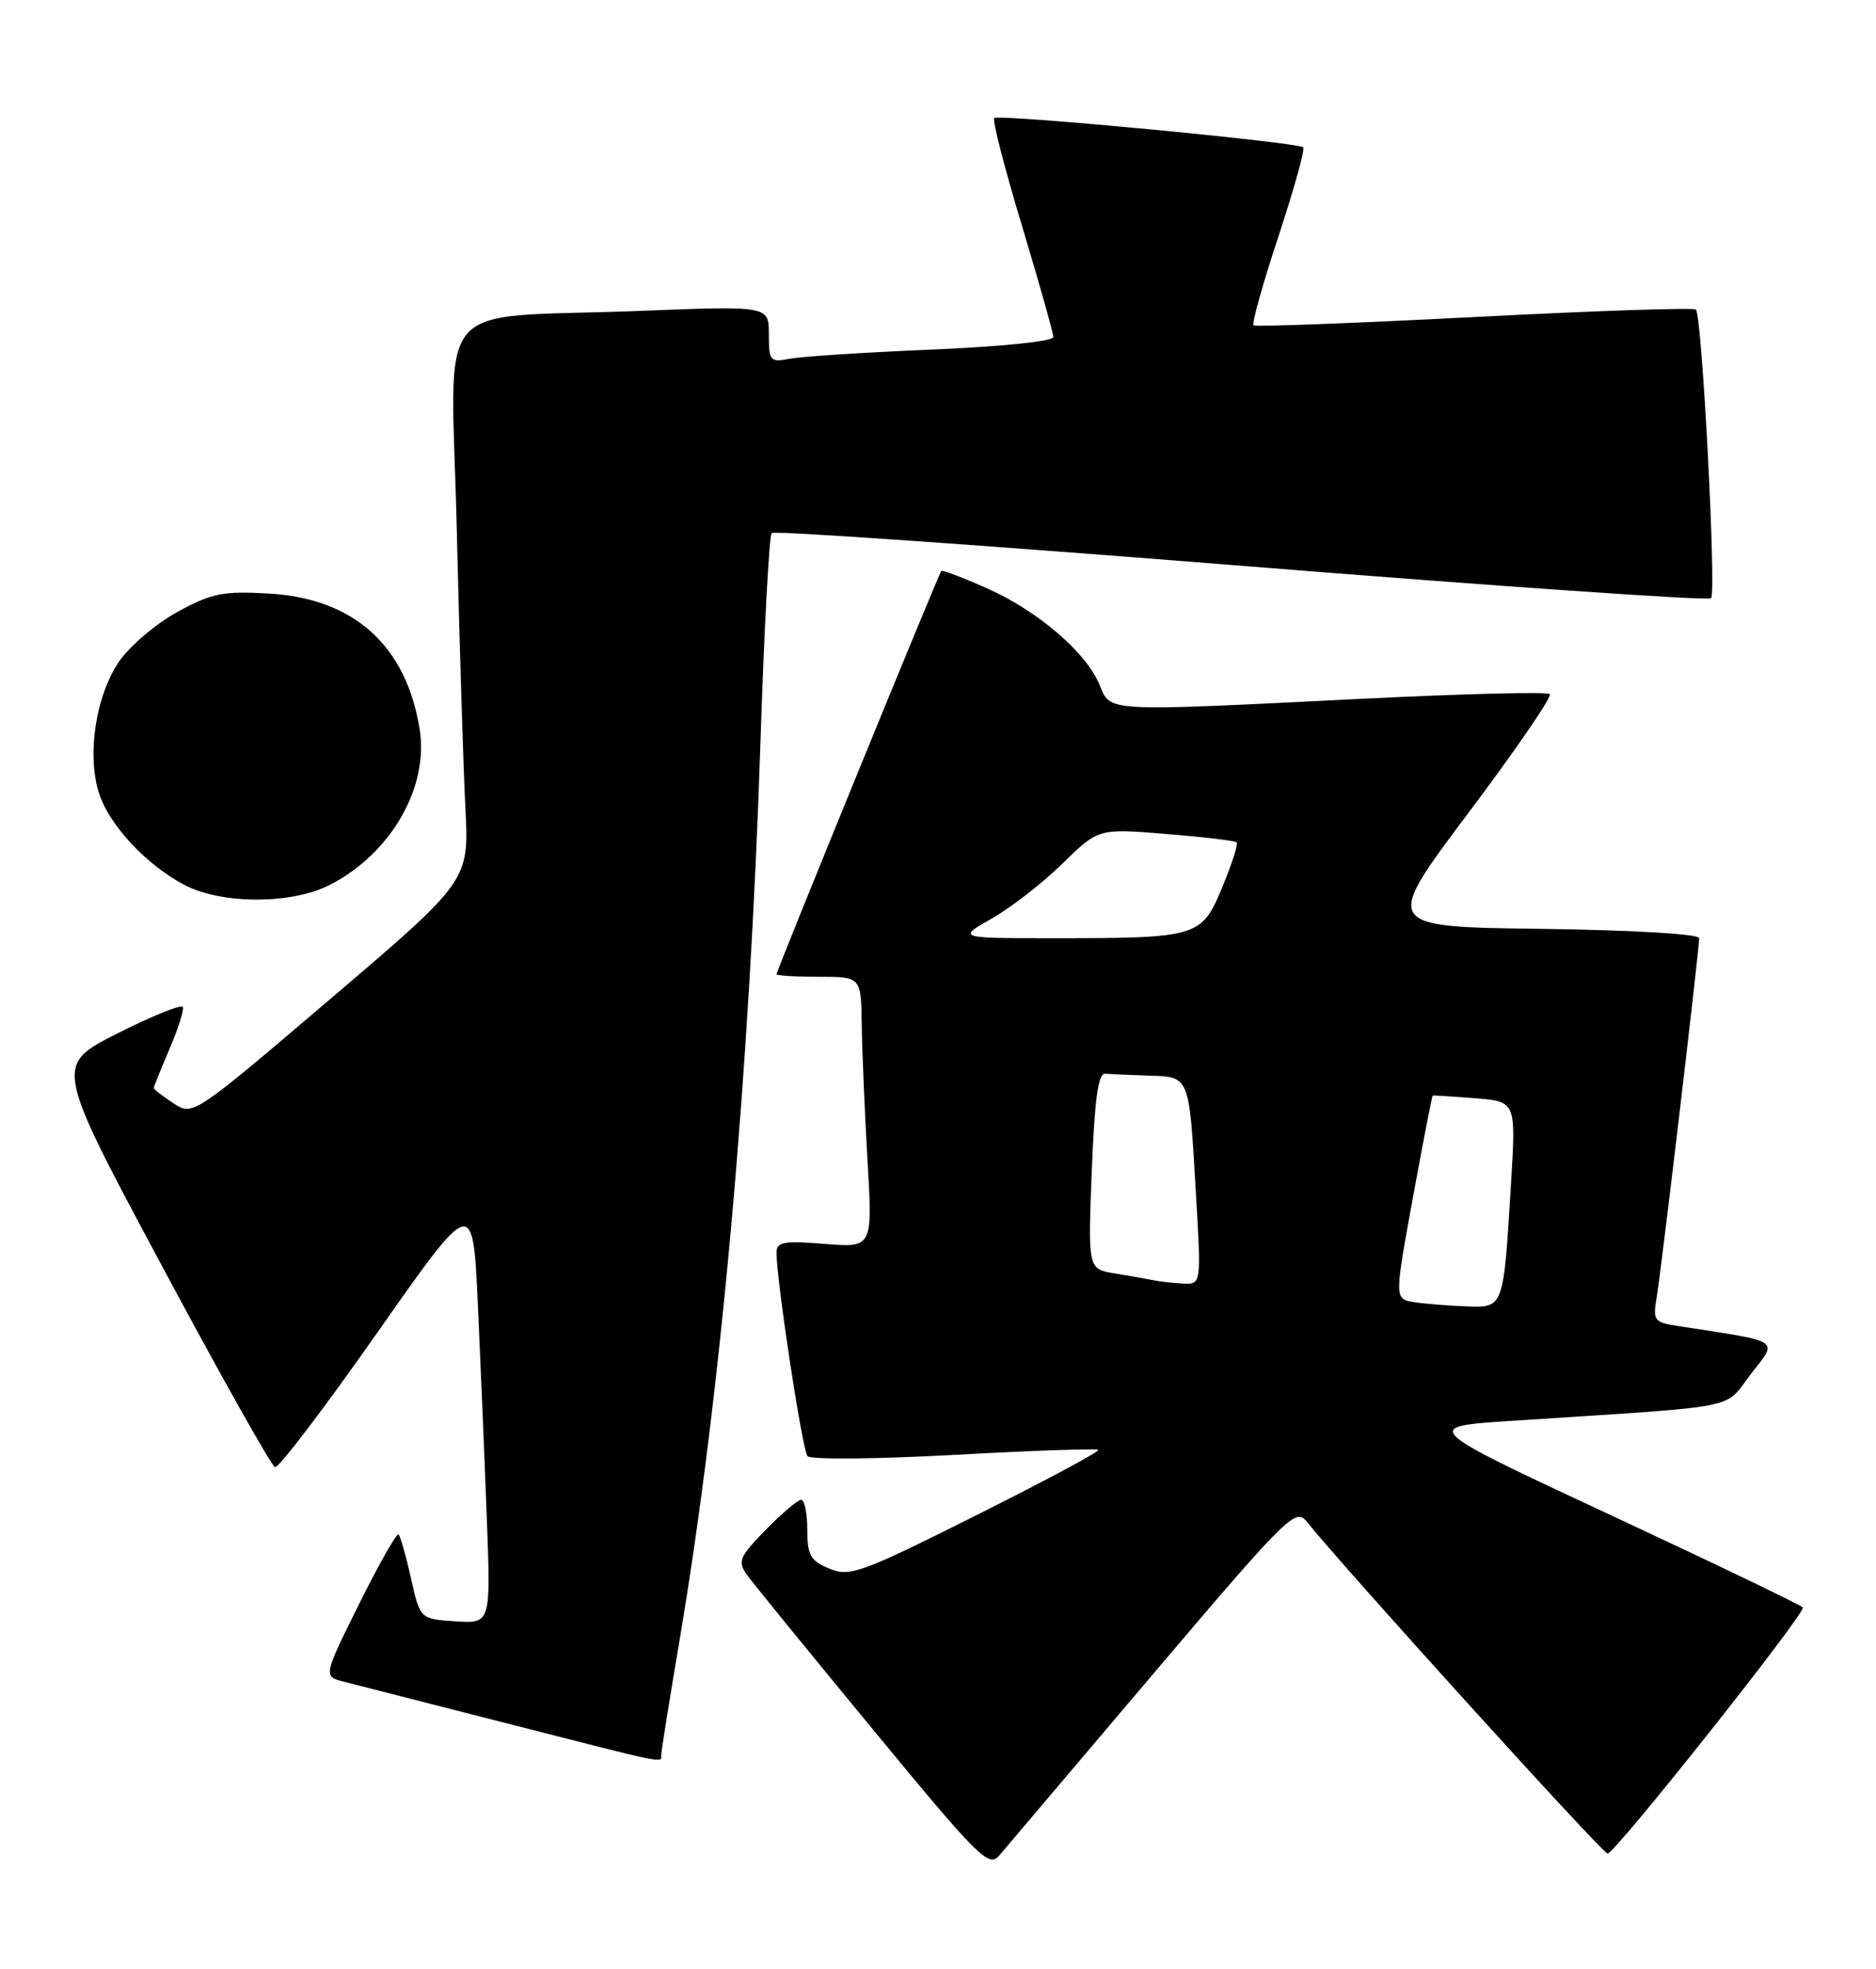 <?xml version="1.0" encoding="UTF-8" standalone="no"?>
<!DOCTYPE svg PUBLIC "-//W3C//DTD SVG 1.1//EN" "http://www.w3.org/Graphics/SVG/1.1/DTD/svg11.dtd" >
<svg xmlns="http://www.w3.org/2000/svg" xmlns:xlink="http://www.w3.org/1999/xlink" version="1.1" viewBox="0 0 244 256">
 <g >
 <path fill="currentColor"
d=" M 149.96 217.67 C 167.47 197.05 168.51 196.02 169.96 197.84 C 174.79 203.87 208.44 241.00 209.09 241.00 C 210.05 241.00 234.90 209.69 234.48 209.00 C 234.31 208.72 223.07 203.32 209.51 197.00 C 184.84 185.50 184.84 185.50 196.67 184.73 C 227.19 182.74 224.10 183.34 227.72 178.66 C 231.27 174.07 231.96 174.52 218.21 172.40 C 215.14 171.93 214.96 171.69 215.47 168.70 C 216.07 165.20 221.00 123.50 221.00 121.98 C 221.00 121.43 212.38 120.93 200.43 120.77 C 179.86 120.50 179.86 120.50 191.01 105.66 C 197.14 97.50 201.90 90.57 201.58 90.25 C 201.27 89.93 190.32 90.20 177.25 90.85 C 143.23 92.54 144.49 92.60 143.00 89.01 C 141.26 84.80 134.92 79.38 128.31 76.46 C 125.22 75.09 122.57 74.09 122.43 74.24 C 122.10 74.56 101.00 126.20 101.00 126.67 C 101.00 126.85 103.47 127.00 106.50 127.00 C 112.00 127.00 112.00 127.00 112.08 133.25 C 112.13 136.69 112.47 144.62 112.83 150.87 C 113.50 162.23 113.50 162.23 107.25 161.73 C 101.93 161.30 101.00 161.47 101.00 162.87 C 101.00 166.55 104.35 188.56 105.03 189.33 C 105.43 189.79 114.03 189.71 124.12 189.16 C 134.22 188.60 142.64 188.31 142.85 188.51 C 143.05 188.72 135.91 192.54 126.98 197.01 C 111.94 204.54 110.54 205.05 107.87 203.95 C 105.41 202.93 105.00 202.21 105.00 198.88 C 105.00 196.75 104.64 195.00 104.20 195.00 C 103.76 195.00 101.69 196.76 99.59 198.91 C 96.16 202.42 95.91 203.02 97.13 204.73 C 97.88 205.78 105.25 214.82 113.50 224.82 C 127.42 241.70 128.61 242.87 130.00 241.21 C 130.82 240.23 139.81 229.63 149.96 217.67 Z  M 86.00 228.18 C 86.00 227.73 87.10 220.86 88.44 212.93 C 93.73 181.55 97.50 139.64 98.92 96.19 C 99.39 81.72 100.05 69.62 100.37 69.30 C 100.69 68.98 128.17 70.90 161.44 73.56 C 194.70 76.23 222.20 78.13 222.55 77.78 C 223.26 77.07 221.37 41.03 220.58 40.25 C 220.31 39.97 207.35 40.41 191.79 41.22 C 176.23 42.02 163.29 42.51 163.04 42.30 C 162.79 42.09 164.24 36.90 166.27 30.77 C 168.29 24.63 169.75 19.41 169.50 19.16 C 168.82 18.49 129.87 14.80 129.31 15.35 C 129.05 15.62 130.67 21.91 132.92 29.35 C 135.16 36.78 137.00 43.30 137.00 43.83 C 137.00 44.37 130.21 45.07 121.25 45.45 C 112.59 45.81 104.26 46.35 102.75 46.64 C 100.15 47.13 100.00 46.96 100.00 43.46 C 100.00 39.76 100.00 39.76 83.25 40.42 C 55.68 41.50 58.68 37.93 59.41 68.86 C 59.76 83.51 60.26 99.78 60.53 105.00 C 61.02 114.50 61.02 114.50 43.06 129.80 C 25.09 145.11 25.09 145.11 22.55 143.44 C 21.15 142.52 20.00 141.63 20.00 141.47 C 20.00 141.30 20.91 139.03 22.03 136.43 C 23.15 133.82 23.94 131.35 23.78 130.94 C 23.63 130.54 19.81 132.07 15.30 134.35 C 7.09 138.50 7.09 138.50 21.01 164.49 C 28.66 178.78 35.30 190.60 35.77 190.76 C 36.23 190.91 42.21 183.05 49.06 173.29 C 61.50 155.55 61.50 155.55 62.15 169.52 C 62.50 177.21 63.03 189.71 63.31 197.30 C 63.84 211.10 63.84 211.10 59.24 210.80 C 54.64 210.50 54.64 210.50 53.46 205.22 C 52.81 202.32 52.08 199.75 51.84 199.51 C 51.61 199.27 49.30 203.33 46.72 208.52 C 42.03 217.97 42.03 217.97 44.76 218.66 C 46.27 219.04 55.83 221.48 66.00 224.09 C 87.13 229.49 86.00 229.26 86.00 228.18 Z  M 42.88 115.06 C 50.82 111.01 55.80 102.39 54.58 94.81 C 52.84 83.92 46.02 77.79 34.94 77.17 C 29.03 76.83 27.53 77.13 23.13 79.53 C 20.35 81.04 16.93 83.94 15.51 85.98 C 12.45 90.40 11.26 98.23 12.90 103.20 C 14.26 107.33 19.02 112.43 23.94 115.03 C 28.80 117.60 37.88 117.61 42.88 115.06 Z  M 183.93 169.30 C 181.36 168.90 181.36 168.90 183.77 155.70 C 185.10 148.44 186.26 142.47 186.34 142.44 C 186.43 142.41 188.90 142.56 191.84 142.79 C 197.18 143.21 197.18 143.21 196.53 153.85 C 195.54 170.22 195.61 170.03 190.67 169.85 C 188.38 169.77 185.34 169.52 183.93 169.30 Z  M 150.00 166.45 C 149.18 166.28 146.93 165.88 145.00 165.57 C 141.50 165.01 141.50 165.01 142.00 152.25 C 142.37 142.91 142.83 139.53 143.75 139.60 C 144.44 139.66 146.99 139.77 149.43 139.85 C 154.78 140.03 154.65 139.69 155.55 155.25 C 156.24 167.00 156.24 167.00 153.87 166.88 C 152.57 166.82 150.82 166.63 150.00 166.45 Z  M 129.00 119.42 C 131.47 118.02 135.61 114.81 138.18 112.29 C 142.86 107.71 142.86 107.71 151.67 108.43 C 156.51 108.82 160.65 109.31 160.85 109.52 C 161.06 109.73 160.22 112.35 158.98 115.34 C 156.28 121.85 155.86 121.98 137.00 121.98 C 124.50 121.98 124.50 121.98 129.00 119.42 Z "/>
</g>
</svg>